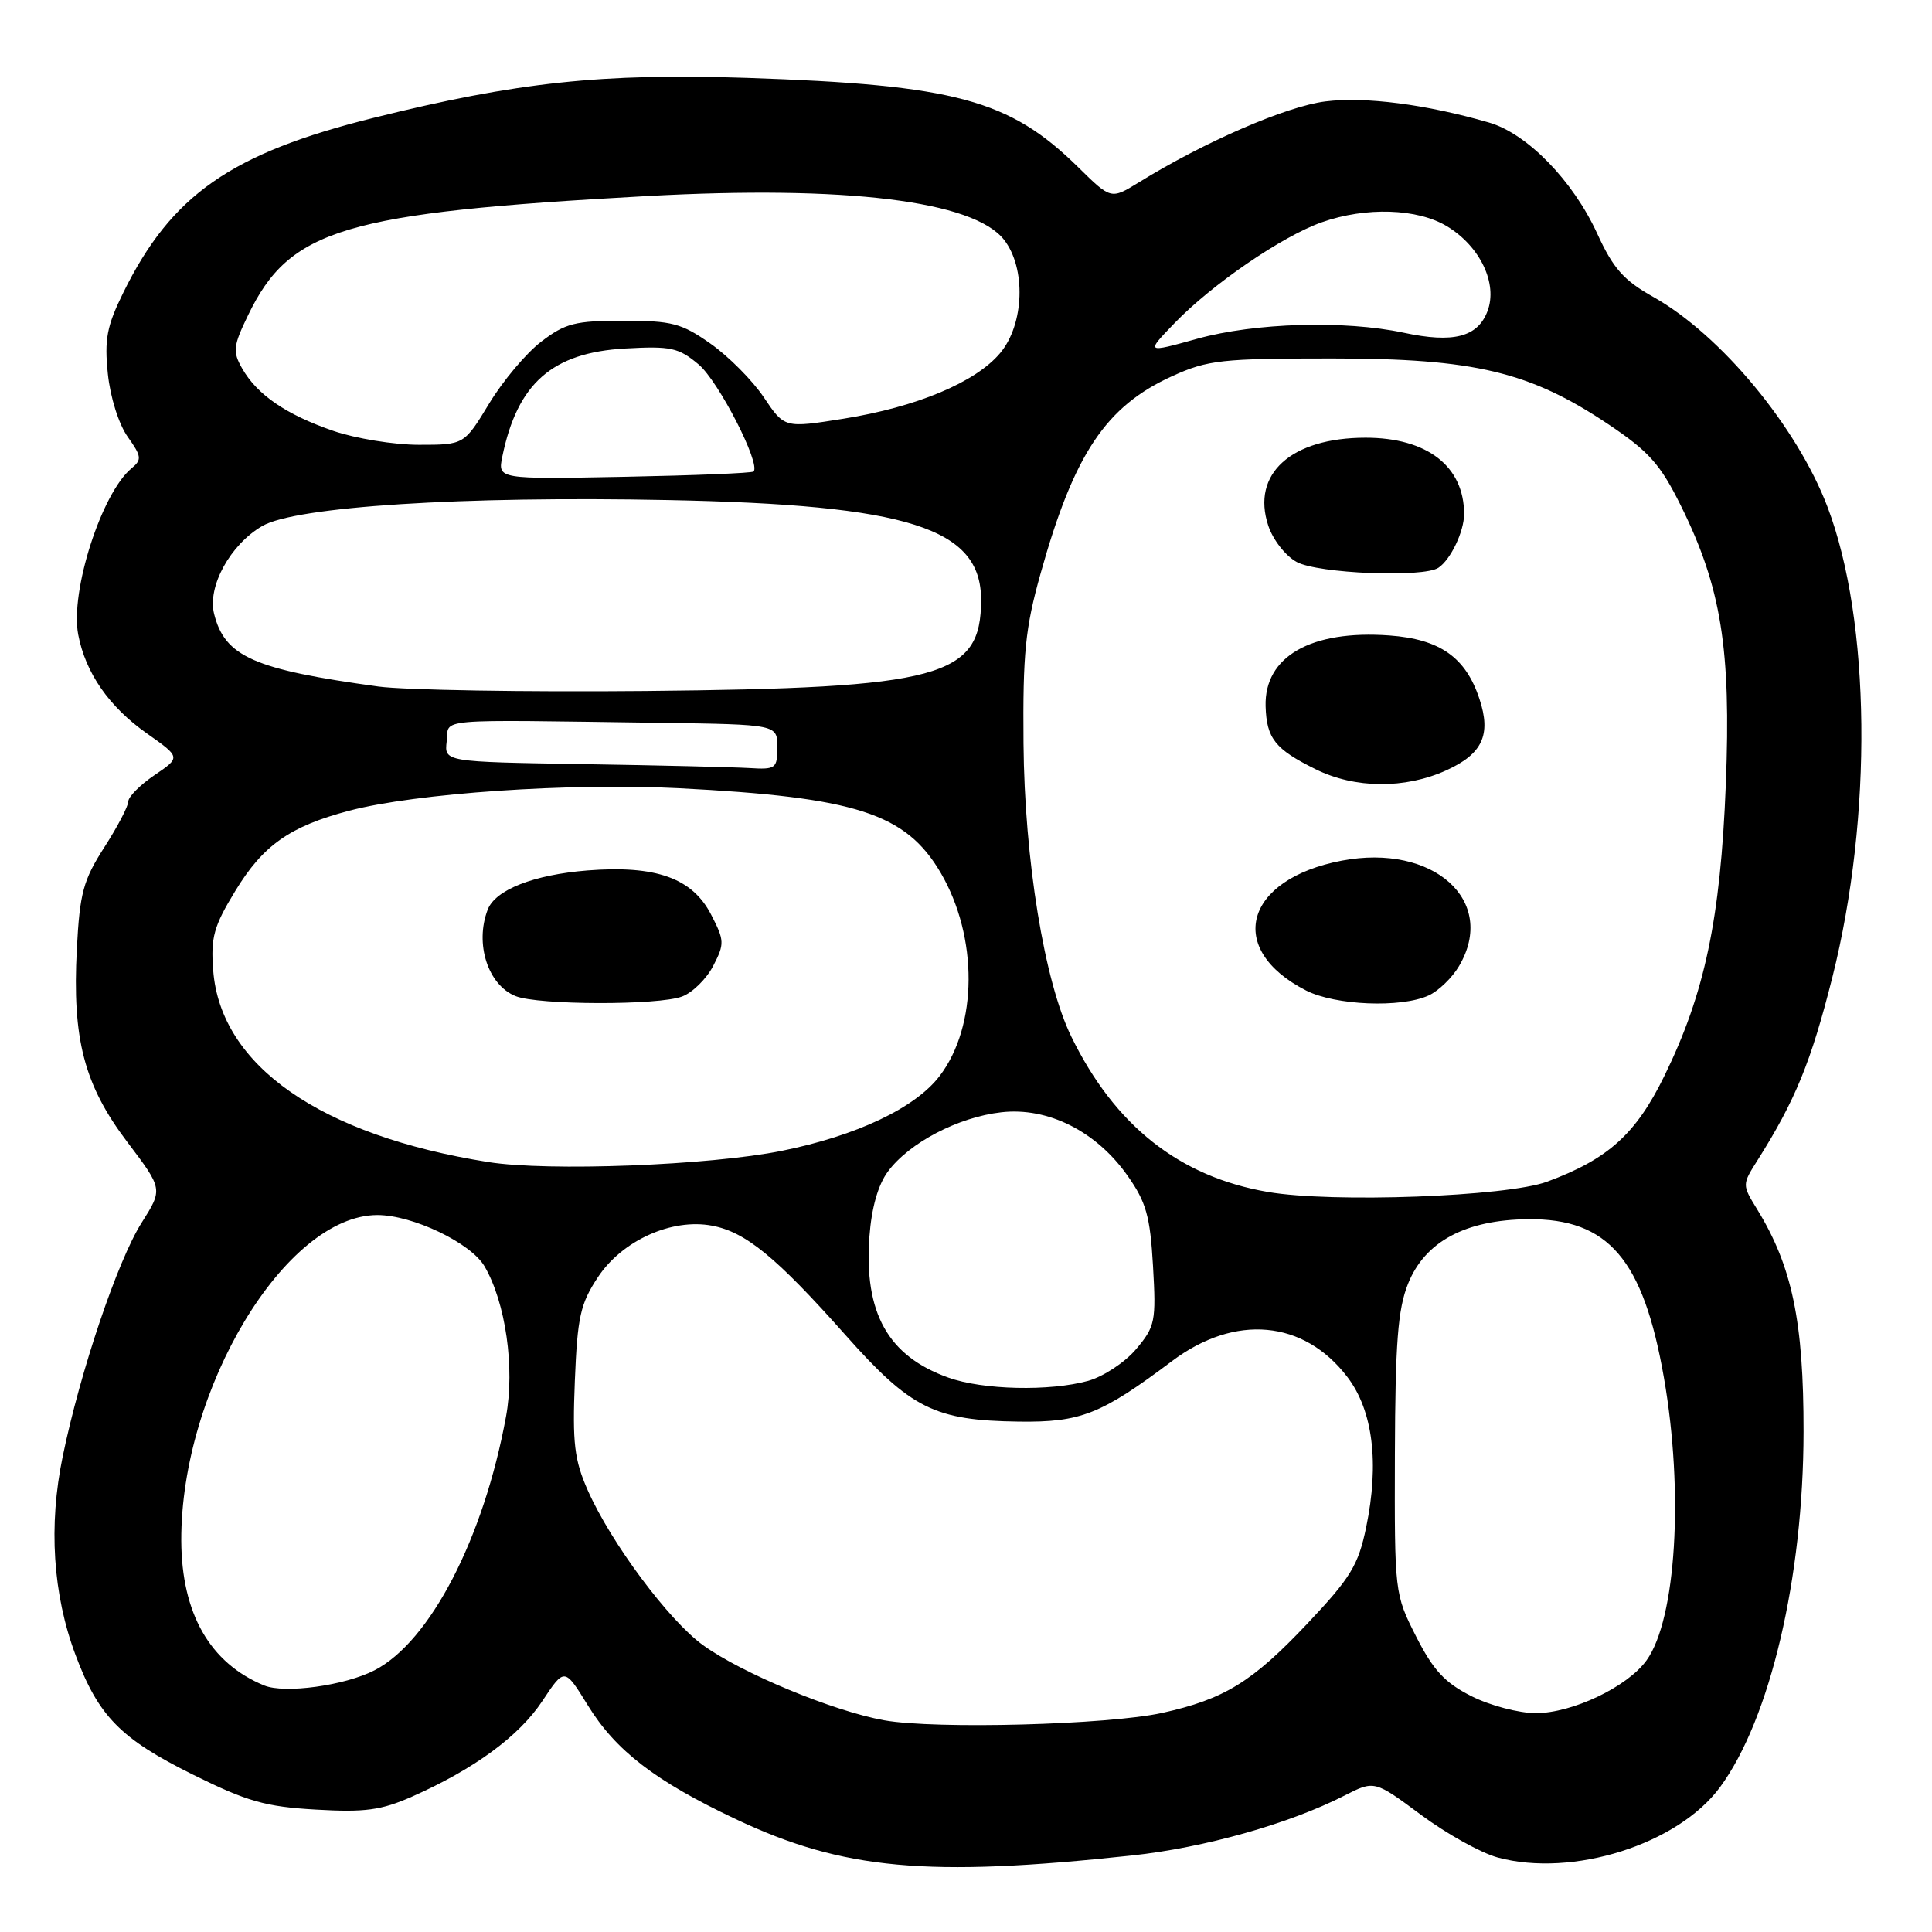 <?xml version="1.0" encoding="UTF-8" standalone="no"?>
<!DOCTYPE svg PUBLIC "-//W3C//DTD SVG 1.1//EN" "http://www.w3.org/Graphics/SVG/1.1/DTD/svg11.dtd" >
<svg xmlns="http://www.w3.org/2000/svg" xmlns:xlink="http://www.w3.org/1999/xlink" version="1.1" viewBox="0 0 256 256">
 <g >
 <path fill="currentColor"
d=" M 150.00 245.86 C 159.59 244.83 170.81 241.67 178.14 237.93 C 182.12 235.90 182.12 235.90 188.28 240.47 C 191.66 242.98 196.24 245.53 198.46 246.13 C 208.37 248.81 222.34 244.39 227.92 236.80 C 234.55 227.78 238.96 209.02 238.98 189.72 C 239.00 175.14 237.47 167.79 232.83 160.24 C 230.83 156.98 230.83 156.98 232.88 153.74 C 237.89 145.81 239.97 140.72 242.80 129.49 C 248.16 108.19 247.89 82.25 242.15 67.16 C 238.12 56.56 228.01 44.37 219.08 39.35 C 215.14 37.14 213.76 35.58 211.64 30.95 C 208.42 23.93 202.36 17.71 197.31 16.24 C 189.00 13.83 180.90 12.78 175.61 13.44 C 170.44 14.09 159.58 18.80 150.86 24.19 C 147.21 26.43 147.21 26.43 142.86 22.15 C 133.75 13.19 126.58 11.25 99.00 10.32 C 79.80 9.68 68.52 10.88 49.52 15.61 C 30.59 20.32 22.70 25.83 16.33 38.79 C 14.15 43.21 13.82 44.97 14.29 49.53 C 14.61 52.65 15.74 56.22 16.92 57.88 C 18.77 60.48 18.82 60.91 17.41 62.07 C 13.45 65.36 9.28 78.37 10.36 84.07 C 11.32 89.15 14.44 93.65 19.47 97.19 C 23.95 100.35 23.95 100.35 20.47 102.71 C 18.56 104.01 17.00 105.58 17.00 106.20 C 17.00 106.82 15.57 109.56 13.81 112.29 C 11.03 116.63 10.57 118.32 10.18 125.75 C 9.56 137.69 11.14 143.76 16.88 151.34 C 21.59 157.56 21.59 157.56 18.76 162.03 C 15.58 167.06 10.64 181.68 8.31 192.98 C 6.41 202.13 7.00 211.26 10.00 219.27 C 13.04 227.41 15.98 230.40 25.59 235.16 C 32.75 238.71 35.17 239.40 41.84 239.78 C 48.36 240.16 50.50 239.87 54.58 238.07 C 62.83 234.42 68.77 230.06 71.86 225.40 C 74.80 220.96 74.80 220.96 77.88 225.95 C 81.58 231.97 86.82 236.00 97.50 241.05 C 111.69 247.76 122.87 248.78 150.00 245.86 Z  M 117.17 227.95 C 110.41 226.74 98.28 221.71 93.15 217.99 C 88.60 214.70 80.96 204.43 77.88 197.47 C 76.10 193.43 75.84 191.25 76.17 182.99 C 76.51 174.50 76.90 172.75 79.23 169.23 C 82.44 164.37 89.01 161.40 94.35 162.41 C 98.79 163.24 102.85 166.56 112.03 176.90 C 120.70 186.66 123.83 188.22 135.00 188.37 C 143.20 188.48 145.90 187.41 155.30 180.35 C 163.66 174.07 172.77 174.90 178.54 182.47 C 181.92 186.90 182.79 193.87 181.02 202.39 C 179.98 207.40 178.98 209.05 173.22 215.15 C 165.93 222.87 162.23 225.15 154.00 226.97 C 146.81 228.55 123.96 229.16 117.17 227.95 Z  M 194.97 224.75 C 191.44 222.97 189.92 221.32 187.64 216.84 C 184.79 211.20 184.78 211.11 184.83 192.75 C 184.88 177.91 185.22 173.50 186.57 170.11 C 188.81 164.51 194.18 161.63 202.50 161.55 C 213.12 161.46 217.74 166.86 220.48 182.56 C 223.13 197.74 222.10 214.56 218.18 220.00 C 215.66 223.51 208.34 227.00 203.50 227.00 C 201.26 227.00 197.42 225.99 194.97 224.75 Z  M 35.00 223.33 C 27.82 220.38 24.06 213.80 24.02 204.14 C 23.95 184.05 37.84 161.00 50.01 161.00 C 54.67 161.00 62.39 164.69 64.20 167.79 C 67.00 172.58 68.24 181.24 67.05 187.70 C 64.09 203.83 56.99 217.53 49.63 221.32 C 45.70 223.35 37.71 224.45 35.00 223.33 Z  M 125.66 182.54 C 117.67 179.69 114.47 173.98 115.20 163.88 C 115.48 160.06 116.34 157.01 117.65 155.24 C 120.47 151.42 126.98 148.02 132.69 147.38 C 138.86 146.68 145.27 149.90 149.41 155.79 C 151.87 159.28 152.40 161.14 152.78 167.75 C 153.20 175.10 153.07 175.76 150.55 178.76 C 149.08 180.51 146.21 182.40 144.19 182.97 C 139.08 184.38 130.25 184.18 125.66 182.54 Z  M 168.00 157.94 C 156.28 155.93 147.73 149.17 141.96 137.37 C 138.38 130.06 135.75 113.90 135.62 98.50 C 135.52 86.57 135.85 83.24 137.88 76.00 C 142.32 60.12 146.53 53.82 155.37 49.82 C 160.05 47.70 161.90 47.50 176.50 47.50 C 195.38 47.50 202.72 49.25 213.16 56.25 C 218.50 59.83 220.01 61.53 222.72 67.00 C 228.08 77.82 229.39 85.98 228.68 103.96 C 227.97 121.80 225.89 131.65 220.52 142.60 C 216.76 150.28 213.06 153.60 205.00 156.58 C 199.64 158.56 176.54 159.41 168.00 157.94 Z  M 189.29 131.91 C 190.60 131.32 192.42 129.56 193.33 128.01 C 198.44 119.37 189.95 111.73 177.80 114.04 C 164.89 116.49 162.33 125.77 173.07 131.25 C 176.94 133.22 185.64 133.58 189.29 131.91 Z  M 191.65 102.07 C 196.43 99.90 197.61 97.37 196.04 92.63 C 194.22 87.09 190.80 84.69 184.09 84.20 C 173.71 83.45 167.52 86.99 167.70 93.58 C 167.83 97.85 168.95 99.27 174.31 101.92 C 179.53 104.51 186.17 104.56 191.65 102.07 Z  M 190.60 75.23 C 192.22 74.15 194.00 70.43 194.00 68.11 C 194.00 61.79 189.11 58.00 180.95 58.00 C 171.09 58.00 165.78 62.79 168.05 69.64 C 168.67 71.53 170.34 73.66 171.83 74.47 C 174.64 76.00 188.61 76.57 190.60 75.23 Z  M 64.71 153.98 C 42.50 150.46 29.21 141.20 28.25 128.58 C 27.91 124.21 28.32 122.74 31.18 118.05 C 34.86 112.00 38.40 109.50 46.25 107.43 C 55.07 105.10 75.46 103.71 89.91 104.44 C 113.42 105.64 120.02 107.77 124.64 115.64 C 129.63 124.16 129.57 135.95 124.50 142.58 C 121.28 146.81 113.50 150.49 103.60 152.49 C 94.01 154.42 72.65 155.24 64.71 153.98 Z  M 90.39 132.04 C 91.77 131.52 93.63 129.69 94.51 127.97 C 96.02 125.06 96.00 124.62 94.22 121.18 C 91.72 116.34 86.91 114.63 77.83 115.34 C 70.71 115.91 65.63 117.90 64.62 120.54 C 62.89 125.06 64.65 130.52 68.32 131.99 C 71.29 133.19 87.27 133.23 90.39 132.04 Z  M 77.19 101.25 C 58.87 100.95 58.87 100.95 59.19 98.23 C 59.54 95.13 56.91 95.36 87.50 95.78 C 103.00 96.00 103.00 96.00 103.00 99.00 C 103.00 101.84 102.80 101.99 99.25 101.77 C 97.19 101.65 87.26 101.41 77.19 101.25 Z  M 50.15 90.97 C 33.63 88.71 29.79 87.01 28.37 81.34 C 27.46 77.72 30.51 72.16 34.75 69.70 C 39.20 67.12 61.26 65.71 88.50 66.26 C 120.39 66.90 130.00 69.96 130.00 79.48 C 130.00 89.76 124.75 91.18 85.50 91.56 C 69.55 91.71 53.64 91.44 50.15 90.97 Z  M 66.56 60.50 C 68.56 50.78 73.17 46.73 82.83 46.18 C 88.90 45.84 89.91 46.06 92.58 48.30 C 95.21 50.51 100.84 61.49 99.85 62.48 C 99.64 62.69 91.93 63.00 82.71 63.18 C 65.95 63.50 65.95 63.50 66.56 60.50 Z  M 44.15 57.09 C 37.90 54.93 34.06 52.30 32.08 48.81 C 30.81 46.58 30.90 45.84 32.88 41.75 C 38.41 30.32 45.56 28.19 85.70 25.98 C 112.09 24.54 128.97 26.60 133.03 31.76 C 135.98 35.51 135.73 42.98 132.52 46.79 C 129.27 50.66 121.47 53.93 111.78 55.48 C 103.95 56.73 103.95 56.73 101.21 52.65 C 99.71 50.41 96.53 47.21 94.15 45.54 C 90.30 42.83 89.04 42.50 82.59 42.50 C 76.22 42.50 74.91 42.83 71.73 45.26 C 69.74 46.77 66.63 50.47 64.81 53.48 C 61.50 58.94 61.50 58.94 55.50 58.94 C 52.20 58.94 47.09 58.10 44.15 57.09 Z  M 155.65 42.80 C 160.60 37.67 169.90 31.30 175.15 29.45 C 180.99 27.39 187.85 27.61 191.76 30.00 C 196.14 32.66 198.48 37.60 197.10 41.23 C 195.80 44.67 192.57 45.50 186.01 44.09 C 178.18 42.42 166.31 42.76 158.63 44.89 C 151.80 46.79 151.80 46.79 155.65 42.80 Z "/>
</g>
</svg>